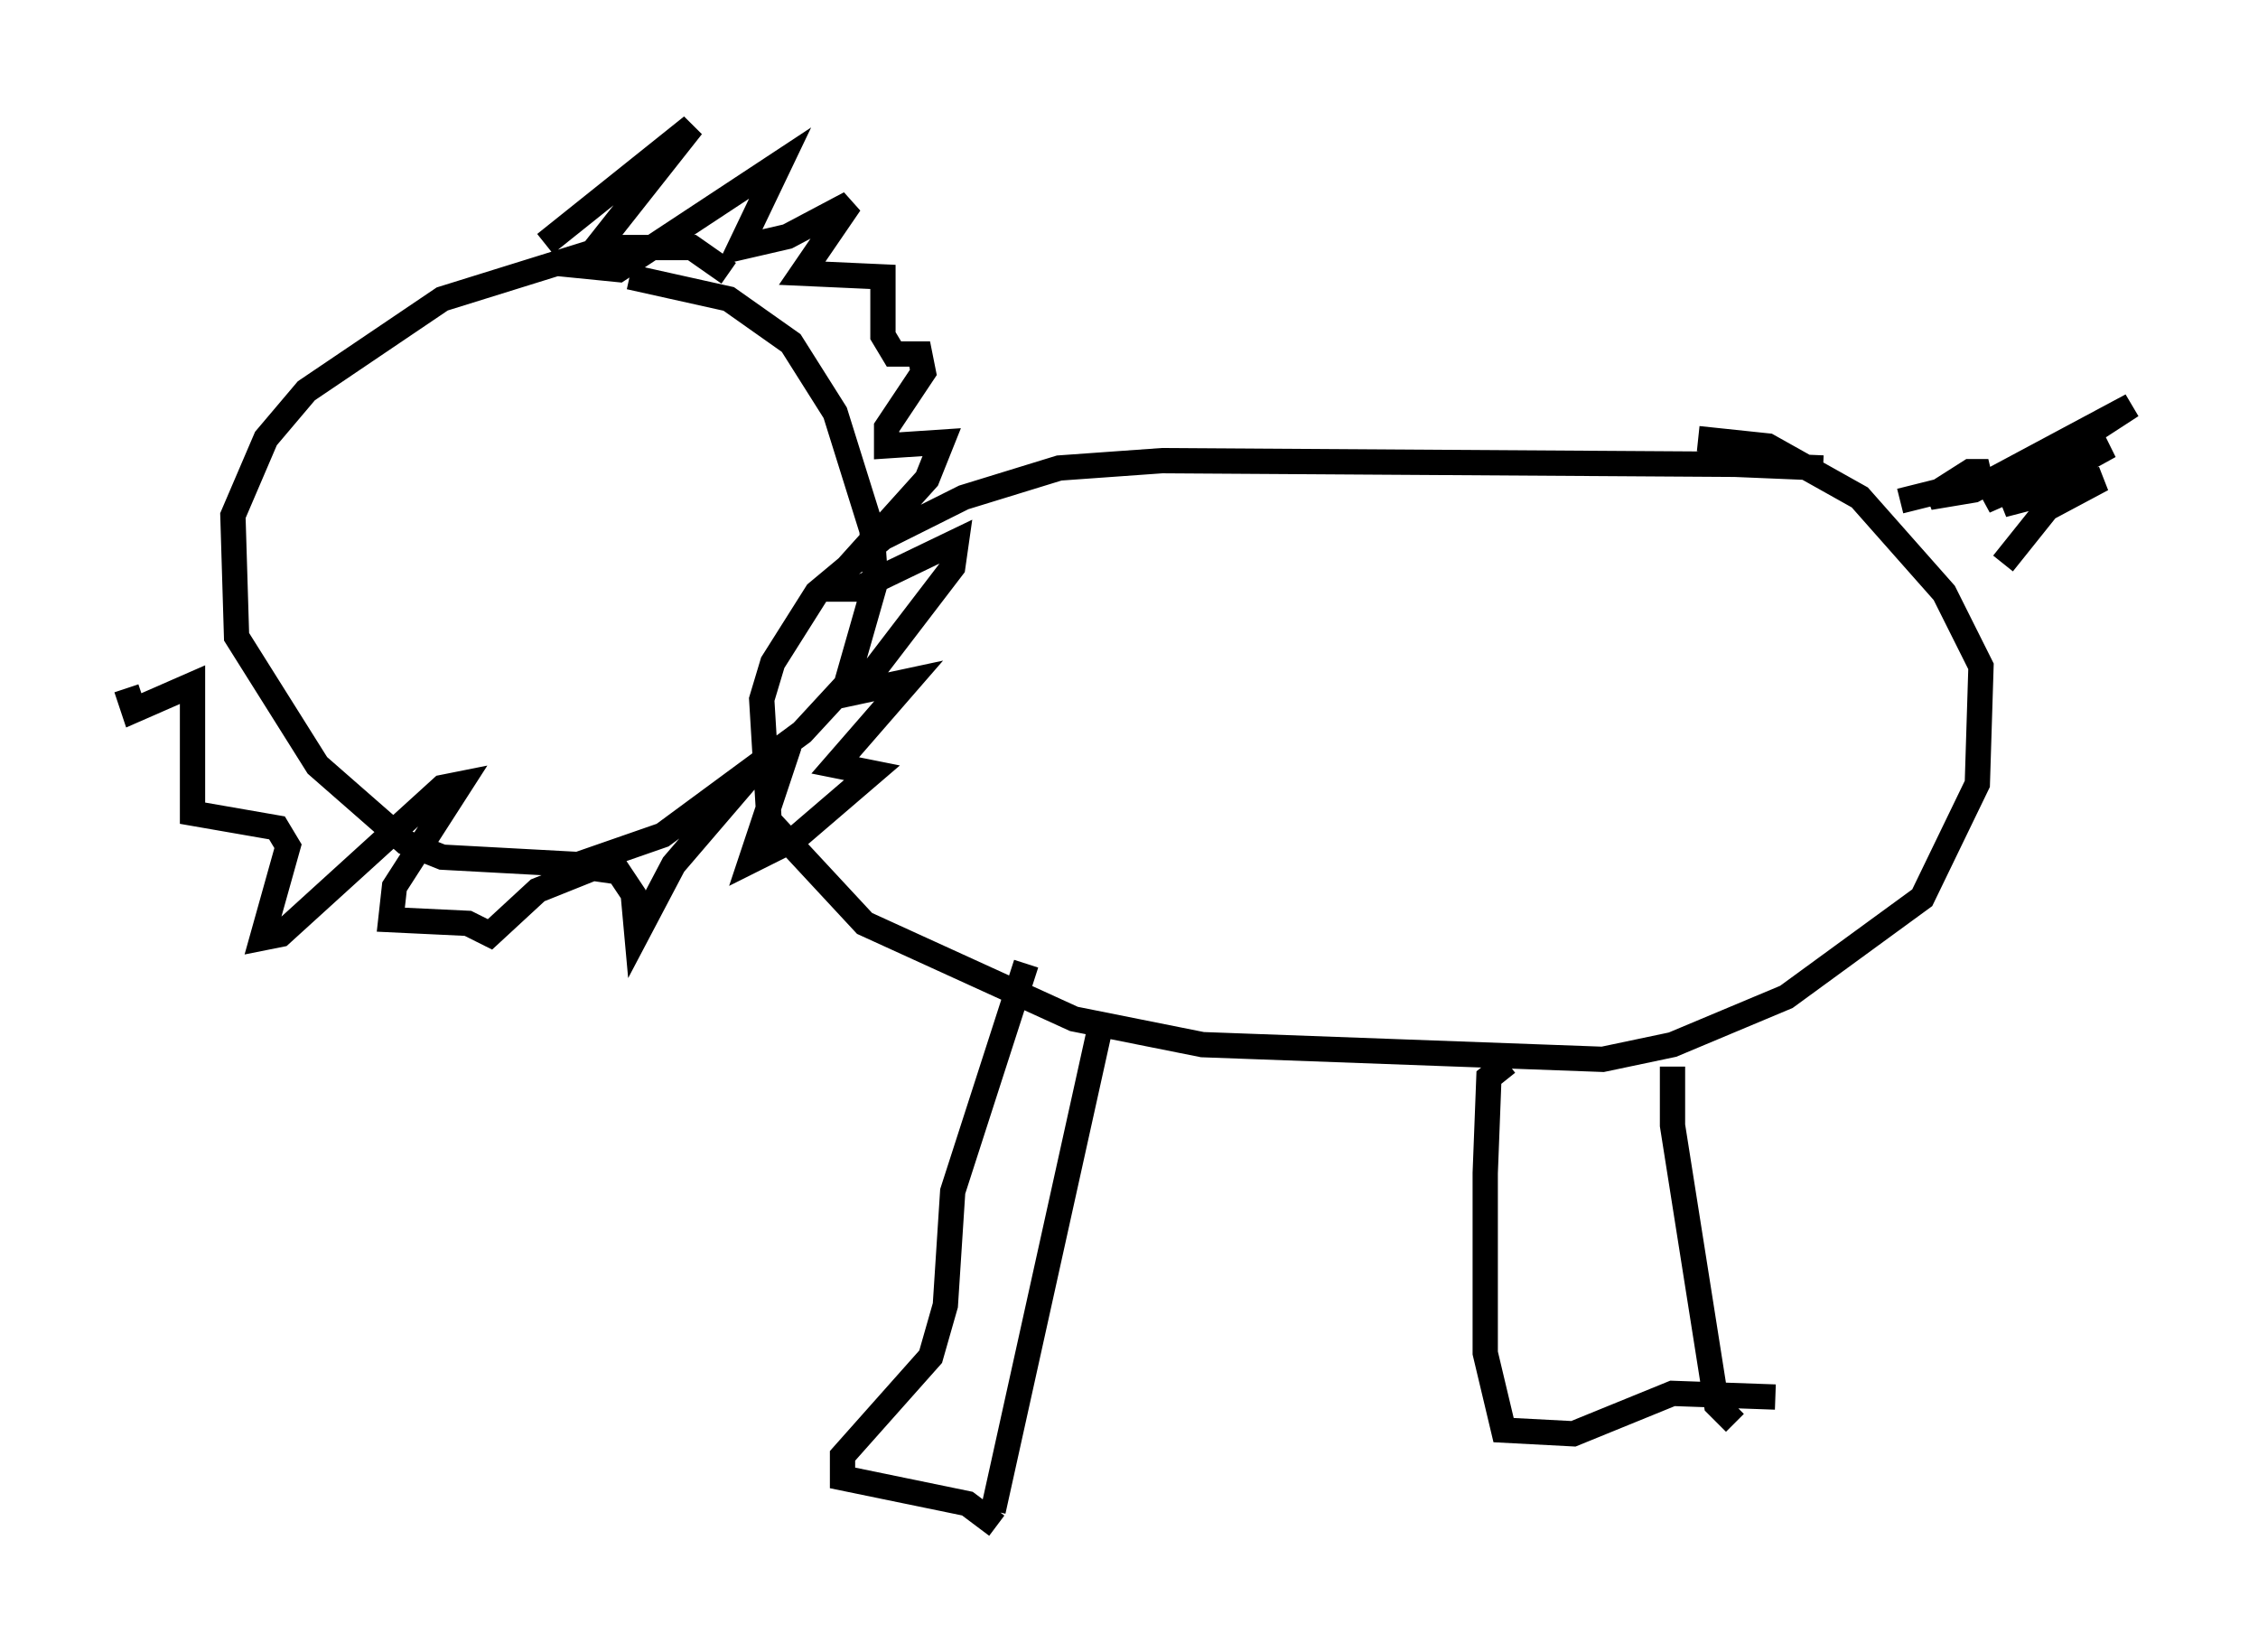 <?xml version="1.0" encoding="utf-8" ?>
<svg baseProfile="full" height="65.341" version="1.1" width="89.307" xmlns="http://www.w3.org/2000/svg" xmlns:ev="http://www.w3.org/2001/xml-events" xmlns:xlink="http://www.w3.org/1999/xlink"><defs /><rect fill="white" height="65.341" width="89.307" x="0" y="0" /><path d="M73.268, 19.235 m-1.162, -0.726 l-3.486, -0.145 -22.659, -0.145 l-4.067, 0.291 -3.777, 1.162 l-3.196, 1.598 -2.615, 2.179 l-1.743, 2.76 -0.436, 1.453 l0.291, 4.793 3.777, 4.067 l8.279, 3.777 5.084, 1.017 l15.832, 0.581 2.76, -0.581 l4.503, -1.888 5.374, -3.922 l2.179, -4.503 0.145, -4.648 l-1.453, -2.905 -3.341, -3.777 l-3.631, -2.034 -2.76, -0.291 m7.989, 2.469 l2.324, -0.581 1.162, -0.581 l-0.726, 0.0 -1.598, 1.017 l1.743, -0.291 6.246, -3.341 l-5.81, 3.777 4.939, -2.179 l-4.212, 2.324 3.922, -1.017 l-2.179, 1.162 -1.743, 2.179 m-13.073, 19.899 l0.0, 2.324 1.743, 11.039 l0.726, 0.726 m-25.128, -15.542 l-4.212, 19.028 m0.145, 0.581 l-1.162, -0.872 -4.939, -1.017 l0.0, -0.872 3.486, -3.922 l0.581, -2.034 0.291, -4.503 l2.905, -9.006 m19.028, 3.922 l-0.726, 0.581 -0.145, 3.777 l0.0, 7.117 0.726, 3.05 l2.76, 0.145 3.922, -1.598 l4.067, 0.145 m-41.397, -44.447 l-1.453, -1.017 -3.341, 0.0 l-6.536, 2.034 -5.374, 3.631 l-1.598, 1.888 -1.307, 3.05 l0.145, 4.793 3.196, 5.084 l3.486, 3.05 1.453, 0.581 l5.374, 0.291 3.341, -1.162 l5.52, -4.067 1.743, -1.888 l1.162, -4.067 -0.145, -2.034 l-1.453, -4.648 -1.743, -2.76 l-2.469, -1.743 -3.922, -0.872 m-3.341, -1.307 l5.81, -4.648 -4.358, 5.52 l1.453, 0.145 6.391, -4.212 l-1.598, 3.341 1.888, -0.436 l2.469, -1.307 -1.888, 2.76 l3.196, 0.145 0.0, 2.324 l0.436, 0.726 1.017, 0.0 l0.145, 0.726 -1.453, 2.179 l0.0, 0.726 2.179, -0.145 l-0.581, 1.453 -3.922, 4.358 l1.162, 0.0 3.922, -1.888 l-0.145, 1.017 -3.777, 4.939 l2.034, -0.436 -2.905, 3.341 l1.453, 0.291 -3.05, 2.615 l-1.743, 0.872 1.307, -3.922 l-0.872, 0.0 -3.486, 4.067 l-1.453, 2.76 -0.145, -1.598 l-0.581, -0.872 -1.017, -0.145 l-2.179, 0.872 -1.888, 1.743 l-0.872, -0.436 -3.05, -0.145 l0.145, -1.307 2.615, -4.067 l-0.726, 0.145 -6.391, 5.81 l-0.726, 0.145 1.017, -3.631 l-0.436, -0.726 -3.341, -0.581 l0.0, -5.084 -2.324, 1.017 l-0.291, -0.872 " fill="none" stroke="black" stroke-width="1" /></svg>